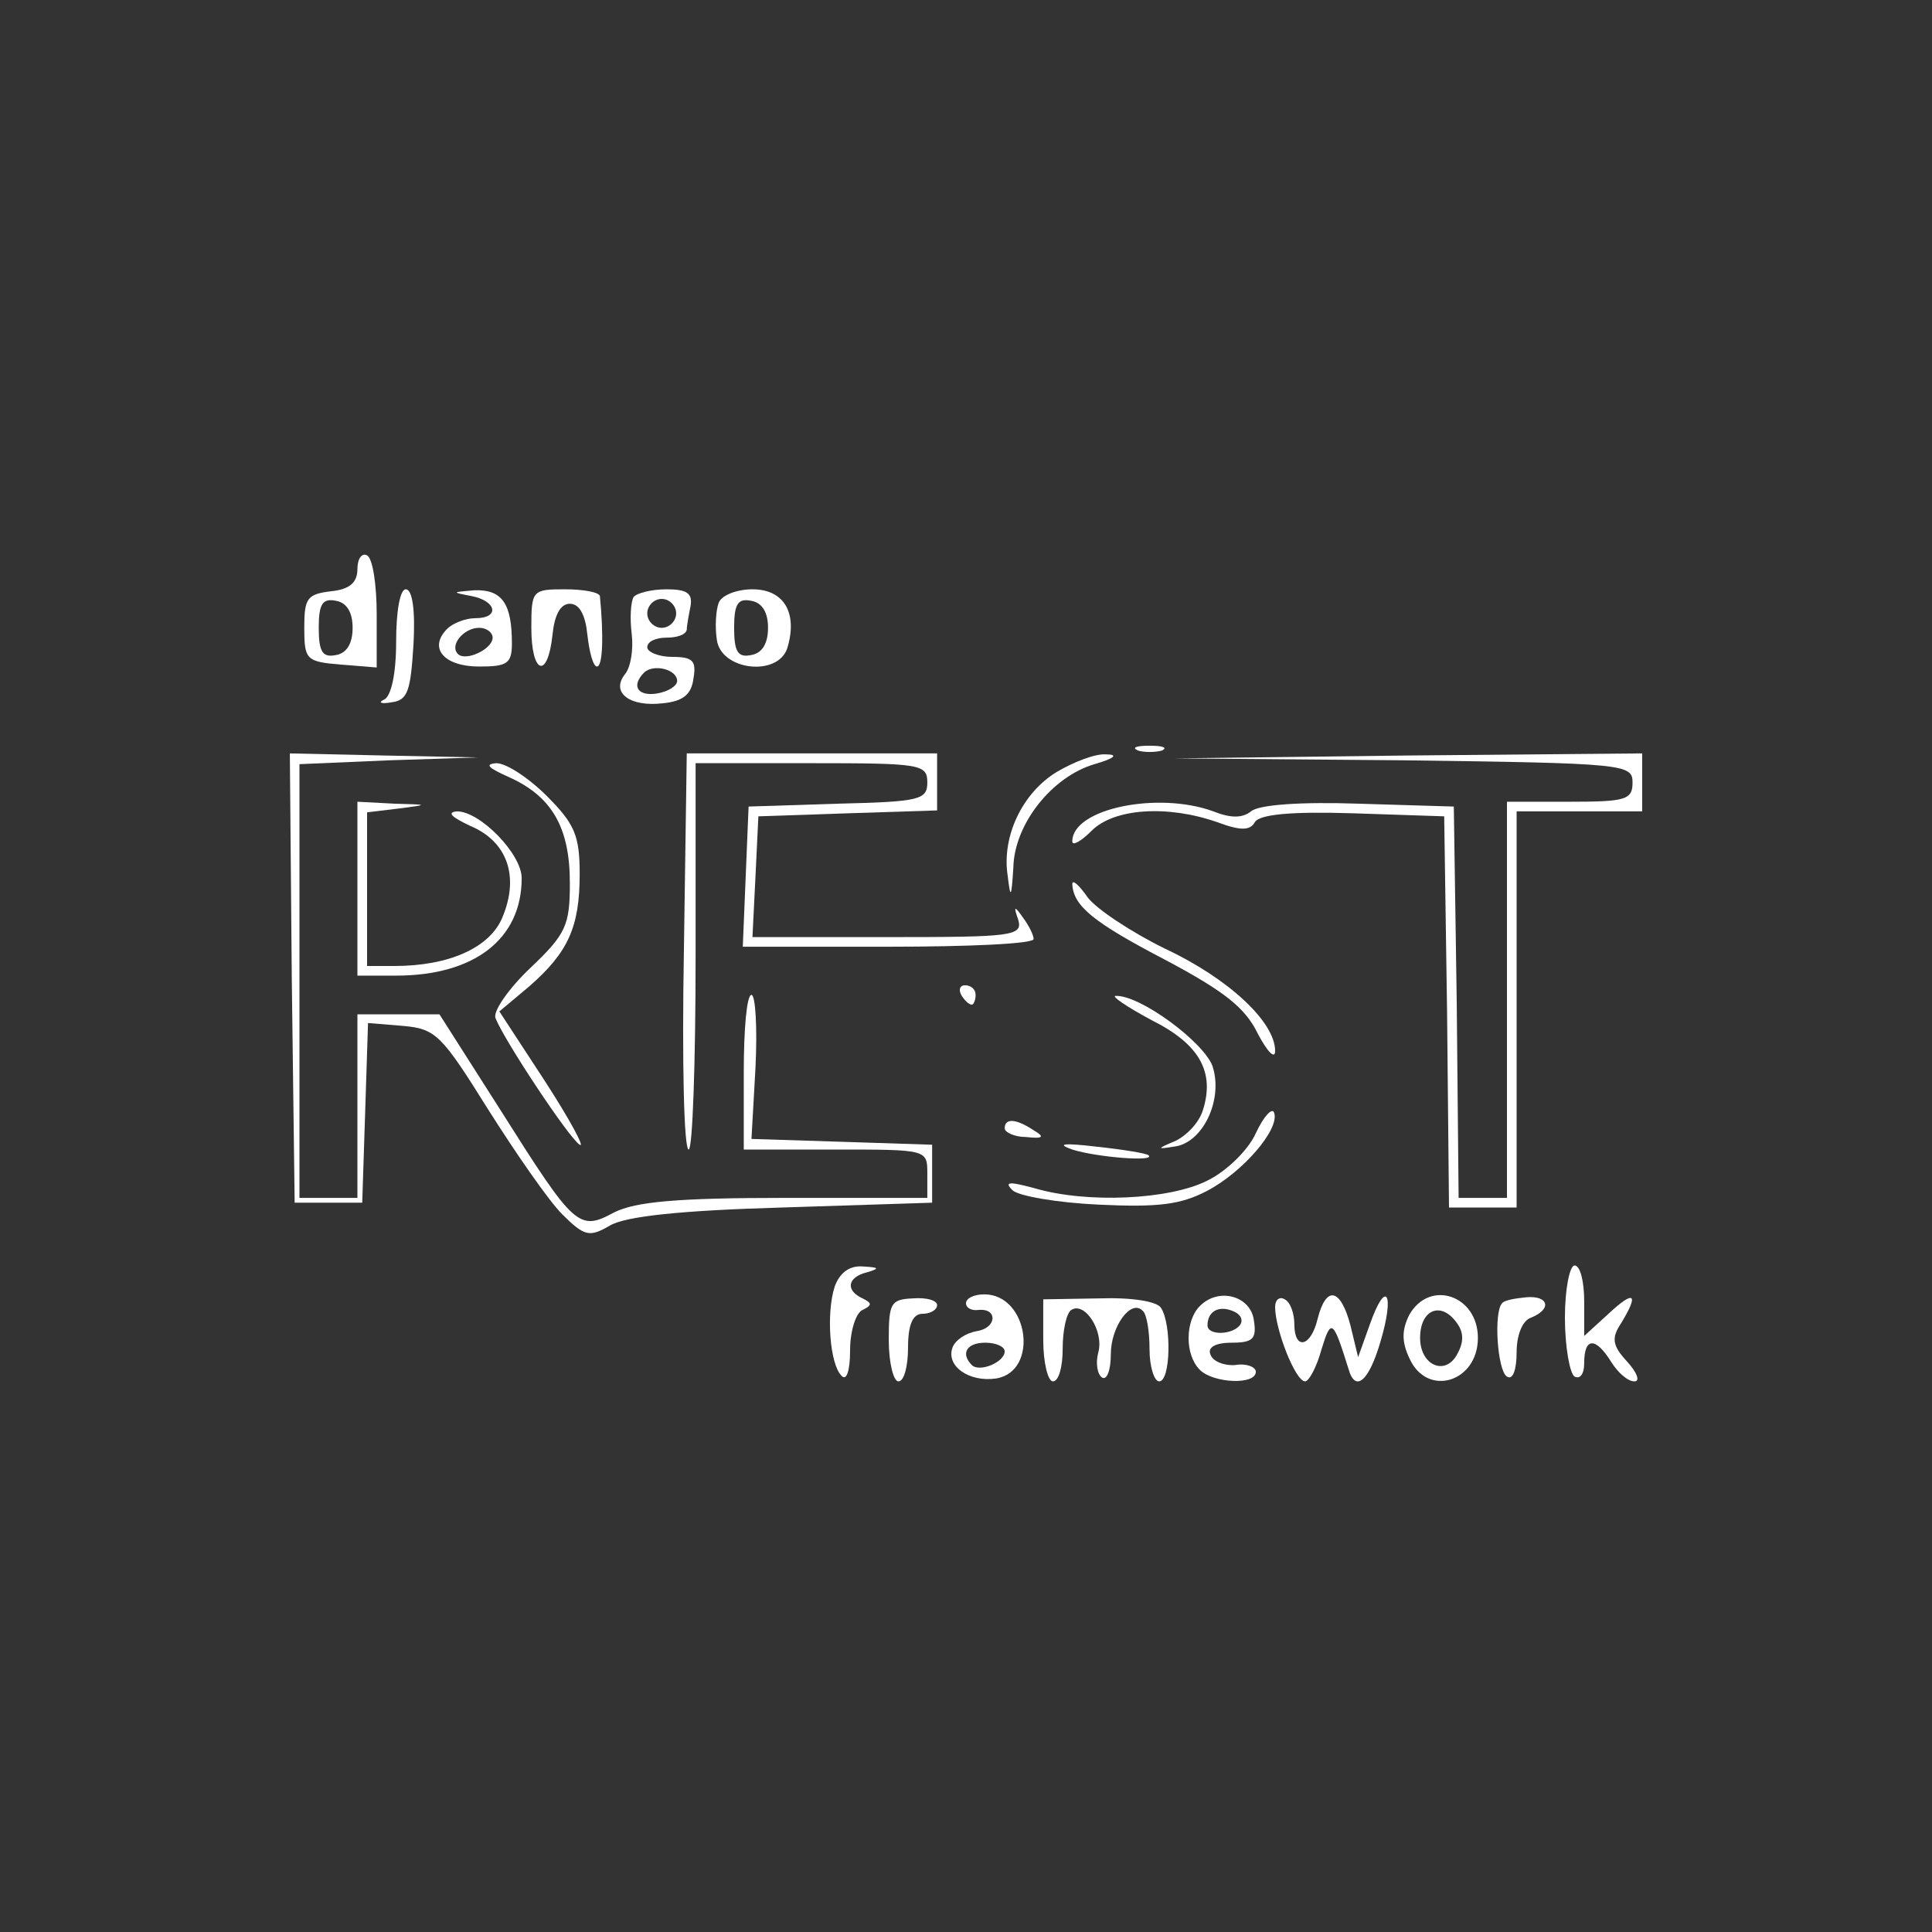<svg xmlns="http://www.w3.org/2000/svg" xmlns:xlink="http://www.w3.org/1999/xlink" width="47px" height="47px" viewBox="0 0 47 47" version="1.1">
<rect x="0" y="0" width="47" height="47" fill="#333333" stroke="none"/>
<g id="surface1">
<path style=" stroke:none;fill-rule:nonzero;fill:#ffffff;fill-opacity:1;" d="M 8.695 13.84 C 8.695 14.172 8.508 14.336 8.059 14.383 C 7.473 14.453 7.402 14.547 7.402 15.273 C 7.402 16.051 7.449 16.098 8.297 16.168 L 9.164 16.238 L 9.164 14.945 C 9.164 14.242 9.07 13.582 8.93 13.512 C 8.812 13.441 8.695 13.582 8.695 13.84 Z M 8.578 15.273 C 8.578 15.652 8.438 15.887 8.18 15.934 C 7.848 16.004 7.754 15.863 7.754 15.273 C 7.754 14.688 7.848 14.547 8.18 14.617 C 8.438 14.664 8.578 14.898 8.578 15.273 Z M 8.578 15.273 "/>
<path style=" stroke:none;fill-rule:nonzero;fill:#ffffff;fill-opacity:1;" d="M 9.637 15.605 C 9.637 16.402 9.516 16.922 9.352 17.016 C 9.188 17.086 9.258 17.133 9.516 17.086 C 9.918 17.039 9.988 16.824 10.059 15.676 C 10.105 14.852 10.035 14.336 9.871 14.336 C 9.73 14.336 9.637 14.875 9.637 15.605 Z M 9.637 15.605 "/>
<path style=" stroke:none;fill-rule:nonzero;fill:#ffffff;fill-opacity:1;" d="M 11.469 14.5 C 12.078 14.617 12.172 15.039 11.562 15.039 C 11.328 15.039 11.023 15.156 10.879 15.297 C 10.41 15.77 10.809 16.215 11.656 16.215 C 12.336 16.215 12.453 16.145 12.453 15.652 C 12.453 14.688 12.219 14.336 11.539 14.359 C 10.996 14.406 10.973 14.406 11.469 14.5 Z M 11.984 15.512 C 11.984 15.793 11.328 16.098 11.141 15.91 C 10.926 15.699 11.281 15.273 11.656 15.273 C 11.844 15.273 11.984 15.391 11.984 15.512 Z M 11.984 15.512 "/>
<path style=" stroke:none;fill-rule:nonzero;fill:#ffffff;fill-opacity:1;" d="M 12.926 15.273 C 12.926 16.402 13.324 16.543 13.441 15.441 C 13.488 14.969 13.629 14.688 13.863 14.688 C 14.102 14.688 14.242 14.969 14.289 15.441 C 14.336 15.863 14.43 16.215 14.523 16.215 C 14.664 16.215 14.688 15.465 14.594 14.5 C 14.57 14.406 14.195 14.336 13.746 14.336 C 12.949 14.336 12.926 14.359 12.926 15.273 Z M 12.926 15.273 "/>
<path style=" stroke:none;fill-rule:nonzero;fill:#ffffff;fill-opacity:1;" d="M 15.414 14.523 C 15.344 14.641 15.32 15.039 15.367 15.414 C 15.414 15.793 15.344 16.238 15.203 16.402 C 14.852 16.848 15.32 17.203 16.121 17.109 C 16.613 17.062 16.824 16.898 16.871 16.496 C 16.945 16.074 16.848 15.98 16.355 15.98 C 16.027 15.98 15.746 15.863 15.746 15.746 C 15.746 15.605 15.957 15.512 16.215 15.512 C 16.473 15.512 16.684 15.441 16.707 15.32 C 16.707 15.227 16.754 14.969 16.801 14.734 C 16.848 14.43 16.707 14.336 16.215 14.336 C 15.84 14.336 15.488 14.43 15.414 14.523 Z M 16.449 14.922 C 16.449 15.109 16.285 15.273 16.098 15.273 C 15.91 15.273 15.746 15.109 15.746 14.922 C 15.746 14.734 15.91 14.57 16.098 14.57 C 16.285 14.57 16.449 14.734 16.449 14.922 Z M 16.473 16.566 C 16.473 16.684 16.262 16.824 15.98 16.871 C 15.512 16.945 15.344 16.684 15.676 16.355 C 15.91 16.145 16.473 16.285 16.473 16.566 Z M 16.473 16.566 "/>
<path style=" stroke:none;fill-rule:nonzero;fill:#ffffff;fill-opacity:1;" d="M 17.484 14.664 C 17.414 14.852 17.391 15.25 17.438 15.559 C 17.531 16.309 18.918 16.473 19.152 15.77 C 19.41 14.922 19.082 14.336 18.305 14.336 C 17.93 14.336 17.555 14.477 17.484 14.664 Z M 18.684 15.273 C 18.684 15.652 18.543 15.887 18.281 15.934 C 17.953 16.004 17.859 15.863 17.859 15.273 C 17.859 14.688 17.953 14.547 18.281 14.617 C 18.543 14.664 18.684 14.898 18.684 15.273 Z M 18.684 15.273 "/>
<path style=" stroke:none;fill-rule:nonzero;fill:#ffffff;fill-opacity:1;" d="M 27.684 18.258 C 27.824 18.305 28.105 18.305 28.27 18.258 C 28.41 18.188 28.293 18.141 27.965 18.141 C 27.637 18.141 27.52 18.188 27.684 18.258 Z M 27.684 18.258 "/>
<path style=" stroke:none;fill-rule:nonzero;fill:#ffffff;fill-opacity:1;" d="M 7.098 23.781 L 7.168 29.258 L 8.812 29.258 L 8.883 27.07 L 8.953 24.887 L 9.801 24.957 C 10.598 25.027 10.738 25.168 11.867 26.977 C 12.551 28.059 13.348 29.211 13.676 29.539 C 14.219 30.078 14.336 30.102 14.828 29.82 C 15.203 29.586 16.59 29.445 19.035 29.375 L 22.676 29.258 L 22.676 27.848 L 20.492 27.777 L 18.281 27.707 L 18.379 25.969 C 18.426 25.004 18.379 24.203 18.281 24.203 C 18.164 24.203 18.094 25.051 18.094 26.086 L 18.094 27.965 L 20.328 27.965 C 22.559 27.965 22.559 27.965 22.559 28.551 L 22.559 29.141 L 19.105 29.141 C 16.473 29.141 15.465 29.234 14.945 29.492 C 14.078 29.961 13.984 29.867 12.172 27 L 10.691 24.676 L 8.695 24.676 L 8.695 29.141 L 7.285 29.141 L 7.285 18.59 L 9.469 18.496 L 11.633 18.426 L 9.328 18.379 L 7.051 18.328 Z M 7.098 23.781 "/>
<path style=" stroke:none;fill-rule:nonzero;fill:#ffffff;fill-opacity:1;" d="M 16.637 23.148 C 16.59 25.805 16.637 27.965 16.754 27.965 C 16.848 27.965 16.922 25.852 16.922 23.266 L 16.922 18.566 L 19.738 18.566 C 22.395 18.566 22.559 18.59 22.559 19.035 C 22.559 19.457 22.371 19.504 20.398 19.551 L 18.211 19.621 L 18.141 21.316 L 18.07 23.031 L 21.621 23.031 C 23.547 23.031 25.145 22.961 25.145 22.844 C 25.145 22.746 25.027 22.512 24.887 22.324 C 24.676 22.02 24.652 22.043 24.77 22.371 C 24.887 22.773 24.629 22.797 21.598 22.797 L 18.305 22.797 L 18.379 21.316 L 18.449 19.859 L 20.633 19.785 L 22.797 19.715 L 22.797 18.328 L 16.707 18.328 Z M 16.637 23.148 "/>
<path style=" stroke:none;fill-rule:nonzero;fill:#ffffff;fill-opacity:1;" d="M 25.711 18.777 C 24.863 19.293 24.371 20.352 24.512 21.289 C 24.582 21.879 24.605 21.855 24.652 21.102 C 24.676 20.047 25.59 18.895 26.625 18.59 C 27.117 18.449 27.215 18.352 26.906 18.352 C 26.648 18.328 26.109 18.543 25.711 18.777 Z M 25.711 18.777 "/>
<path style=" stroke:none;fill-rule:nonzero;fill:#ffffff;fill-opacity:1;" d="M 34.145 18.496 C 39.527 18.566 39.715 18.59 39.715 19.035 C 39.715 19.457 39.551 19.504 38.188 19.504 L 36.66 19.504 L 36.66 29.141 L 35.484 29.141 L 35.438 24.371 L 35.367 19.621 L 33.039 19.551 C 31.656 19.504 30.621 19.574 30.434 19.738 C 30.223 19.906 29.938 19.906 29.516 19.738 C 28.176 19.246 26.086 19.668 26.086 20.469 C 26.086 20.586 26.297 20.469 26.555 20.211 C 27.094 19.668 28.387 19.574 29.609 20 C 30.176 20.211 30.41 20.211 30.527 20 C 30.645 19.809 31.418 19.738 32.922 19.785 L 35.133 19.859 L 35.203 24.605 L 35.25 29.375 L 36.895 29.375 L 36.895 19.738 L 39.949 19.738 L 39.949 18.328 L 34.262 18.379 L 28.551 18.449 Z M 34.145 18.496 "/>
<path style=" stroke:none;fill-rule:nonzero;fill:#ffffff;fill-opacity:1;" d="M 12.359 18.895 C 13.418 19.363 13.863 20.117 13.863 21.48 C 13.863 22.512 13.77 22.723 12.902 23.547 C 12.383 24.039 11.984 24.605 12.055 24.77 C 12.266 25.309 13.84 27.684 14.102 27.848 C 14.242 27.941 13.863 27.238 13.254 26.297 L 12.148 24.605 L 12.879 23.992 C 13.816 23.172 14.102 22.559 14.102 21.266 C 14.102 20.328 13.984 20.047 13.301 19.363 C 12.855 18.918 12.312 18.566 12.078 18.566 C 11.773 18.59 11.891 18.684 12.359 18.895 Z M 12.359 18.895 "/>
<path style=" stroke:none;fill-rule:nonzero;fill:#ffffff;fill-opacity:1;" d="M 8.695 21.621 L 8.695 23.734 L 9.637 23.734 C 11.539 23.734 12.691 22.844 12.691 21.363 C 12.691 20.773 11.68 19.738 11.117 19.738 C 10.855 19.762 10.996 19.883 11.445 20.094 C 12.336 20.469 12.645 21.316 12.219 22.324 C 11.914 23.055 10.926 23.5 9.59 23.5 L 8.93 23.5 L 8.93 19.762 L 9.707 19.668 C 10.434 19.574 10.434 19.574 9.59 19.551 L 8.695 19.504 Z M 8.695 21.621 "/>
<path style=" stroke:none;fill-rule:nonzero;fill:#ffffff;fill-opacity:1;" d="M 26.086 21.504 C 26.109 22.043 26.602 22.441 28.363 23.359 C 29.773 24.109 30.293 24.512 30.598 25.145 C 30.832 25.59 31.02 25.781 31.02 25.566 C 31.02 24.863 29.891 23.805 28.34 23.078 C 27.52 22.676 26.672 22.113 26.461 21.832 C 26.25 21.527 26.086 21.387 26.086 21.504 Z M 26.086 21.504 "/>
<path style=" stroke:none;fill-rule:nonzero;fill:#ffffff;fill-opacity:1;" d="M 23.383 24.203 C 23.453 24.324 23.57 24.441 23.641 24.441 C 23.688 24.441 23.734 24.324 23.734 24.203 C 23.734 24.062 23.617 23.969 23.477 23.969 C 23.359 23.969 23.312 24.062 23.383 24.203 Z M 23.383 24.203 "/>
<path style=" stroke:none;fill-rule:nonzero;fill:#ffffff;fill-opacity:1;" d="M 28.012 24.816 C 29.188 25.402 29.562 26.086 29.258 27.023 C 29.164 27.309 28.883 27.613 28.598 27.754 C 28.152 27.941 28.129 27.965 28.551 27.895 C 29.258 27.824 29.773 26.742 29.492 25.922 C 29.258 25.332 27.73 24.203 27.141 24.227 C 27.023 24.227 27.402 24.488 28.012 24.816 Z M 28.012 24.816 "/>
<path style=" stroke:none;fill-rule:nonzero;fill:#ffffff;fill-opacity:1;" d="M 30.551 27.566 C 30.363 27.988 29.82 28.504 29.375 28.719 C 28.457 29.188 26.438 29.281 25.168 28.906 C 24.559 28.742 24.418 28.742 24.629 28.953 C 24.77 29.094 25.711 29.258 26.719 29.305 C 28.176 29.375 28.719 29.305 29.352 28.977 C 30.223 28.527 31.137 27.473 30.996 27.07 C 30.949 26.93 30.738 27.164 30.551 27.566 Z M 30.551 27.566 "/>
<path style=" stroke:none;fill-rule:nonzero;fill:#ffffff;fill-opacity:1;" d="M 24.441 27.449 C 24.441 27.543 24.676 27.66 24.957 27.66 C 25.379 27.707 25.426 27.66 25.145 27.496 C 24.723 27.215 24.441 27.191 24.441 27.449 Z M 24.441 27.449 "/>
<path style=" stroke:none;fill-rule:nonzero;fill:#ffffff;fill-opacity:1;" d="M 26.086 27.965 C 26.672 28.152 28.129 28.27 27.941 28.105 C 27.895 28.059 27.332 27.965 26.672 27.895 C 25.875 27.801 25.684 27.824 26.086 27.965 Z M 26.086 27.965 "/>
<path style=" stroke:none;fill-rule:nonzero;fill:#ffffff;fill-opacity:1;" d="M 20.305 31.301 C 20.094 31.961 20.188 33.184 20.469 33.465 C 20.586 33.605 20.68 33.371 20.68 32.852 C 20.68 32.383 20.82 31.938 20.984 31.867 C 21.219 31.75 21.219 31.703 20.984 31.586 C 20.562 31.395 20.609 31.066 21.102 30.949 C 21.41 30.855 21.387 30.832 20.984 30.809 C 20.656 30.785 20.422 30.973 20.305 31.301 Z M 20.305 31.301 "/>
<path style=" stroke:none;fill-rule:nonzero;fill:#ffffff;fill-opacity:1;" d="M 38.07 32.055 C 38.07 32.758 38.188 33.418 38.305 33.488 C 38.445 33.559 38.539 33.418 38.539 33.16 C 38.539 32.523 38.82 32.523 39.199 33.137 C 39.363 33.395 39.598 33.605 39.762 33.605 C 39.902 33.605 39.832 33.395 39.574 33.113 C 39.223 32.734 39.199 32.547 39.434 32.195 C 39.879 31.465 39.762 31.371 39.129 31.961 L 38.539 32.5 L 38.539 31.656 C 38.539 31.184 38.445 30.785 38.305 30.785 C 38.188 30.785 38.07 31.348 38.07 32.055 Z M 38.07 32.055 "/>
<path style=" stroke:none;fill-rule:nonzero;fill:#ffffff;fill-opacity:1;" d="M 21.621 32.594 C 21.621 33.16 21.738 33.605 21.855 33.605 C 21.996 33.605 22.09 33.23 22.09 32.781 C 22.09 32.219 22.207 31.961 22.441 31.961 C 22.629 31.961 22.797 31.867 22.797 31.75 C 22.797 31.633 22.535 31.559 22.207 31.586 C 21.668 31.609 21.621 31.703 21.621 32.594 Z M 21.621 32.594 "/>
<path style=" stroke:none;fill-rule:nonzero;fill:#ffffff;fill-opacity:1;" d="M 23.5 31.703 C 23.5 31.82 23.641 31.891 23.805 31.867 C 24.277 31.82 24.254 32.312 23.758 32.383 C 23.5 32.43 23.242 32.594 23.172 32.781 C 23.008 33.23 23.57 33.629 24.227 33.535 C 25.285 33.371 25.027 31.488 23.945 31.488 C 23.688 31.488 23.5 31.586 23.5 31.703 Z M 24.441 32.875 C 24.441 33.137 23.828 33.395 23.641 33.207 C 23.359 32.922 23.523 32.664 23.969 32.664 C 24.227 32.664 24.441 32.758 24.441 32.875 Z M 24.441 32.875 "/>
<path style=" stroke:none;fill-rule:nonzero;fill:#ffffff;fill-opacity:1;" d="M 25.379 32.594 C 25.379 33.16 25.496 33.605 25.613 33.605 C 25.758 33.605 25.852 33.254 25.852 32.805 C 25.852 32.359 25.945 31.938 26.062 31.867 C 26.391 31.656 26.859 32.383 26.719 32.898 C 26.648 33.16 26.695 33.441 26.812 33.512 C 26.93 33.582 27.023 33.324 27.023 32.945 C 27.023 32.266 27.52 31.586 27.801 31.891 C 27.895 31.961 27.965 32.383 27.965 32.828 C 27.965 33.254 28.082 33.605 28.199 33.605 C 28.48 33.605 28.504 32.219 28.246 31.82 C 28.152 31.656 27.52 31.559 26.742 31.586 L 25.379 31.609 Z M 25.379 32.594 "/>
<path style=" stroke:none;fill-rule:nonzero;fill:#ffffff;fill-opacity:1;" d="M 29.188 31.773 C 28.836 32.125 28.812 32.945 29.188 33.324 C 29.516 33.652 30.551 33.699 30.551 33.371 C 30.551 33.254 30.316 33.16 30.055 33.207 C 29.773 33.23 29.492 33.113 29.445 32.945 C 29.375 32.781 29.562 32.664 29.961 32.664 C 30.48 32.664 30.574 32.57 30.504 32.125 C 30.434 31.535 29.656 31.301 29.188 31.773 Z M 30.176 32.219 C 30.008 32.477 29.375 32.5 29.375 32.242 C 29.375 31.914 29.633 31.75 29.984 31.891 C 30.176 31.961 30.246 32.102 30.176 32.219 Z M 30.176 32.219 "/>
<path style=" stroke:none;fill-rule:nonzero;fill:#ffffff;fill-opacity:1;" d="M 31.02 31.797 C 31.02 32.336 31.512 33.605 31.75 33.605 C 31.844 33.605 32.031 33.254 32.148 32.828 C 32.383 32.055 32.43 32.102 32.805 33.301 C 32.969 33.887 33.301 33.605 33.582 32.641 C 33.934 31.465 33.723 31.09 33.324 32.219 L 33.039 33.016 L 32.852 32.242 C 32.617 31.348 32.266 31.254 32.055 32.078 C 31.891 32.781 31.488 32.852 31.488 32.219 C 31.488 31.961 31.395 31.68 31.254 31.609 C 31.137 31.535 31.02 31.609 31.02 31.797 Z M 31.02 31.797 "/>
<path style=" stroke:none;fill-rule:nonzero;fill:#ffffff;fill-opacity:1;" d="M 34.285 31.984 C 34.098 32.359 34.098 32.641 34.285 33.039 C 34.711 34.004 35.953 33.629 35.953 32.547 C 35.953 31.512 34.781 31.113 34.285 31.984 Z M 35.461 32.922 C 35.18 33.488 34.547 33.23 34.547 32.547 C 34.547 31.867 35.039 31.656 35.414 32.148 C 35.602 32.383 35.625 32.617 35.461 32.922 Z M 35.461 32.922 "/>
<path style=" stroke:none;fill-rule:nonzero;fill:#ffffff;fill-opacity:1;" d="M 36.543 31.703 C 36.332 31.914 36.426 33.348 36.66 33.488 C 36.801 33.582 36.895 33.324 36.895 32.898 C 36.895 32.477 37.035 32.125 37.246 32.055 C 37.766 31.844 37.672 31.512 37.129 31.559 C 36.848 31.586 36.59 31.633 36.543 31.703 Z M 36.543 31.703 "/>
</g>
</svg>